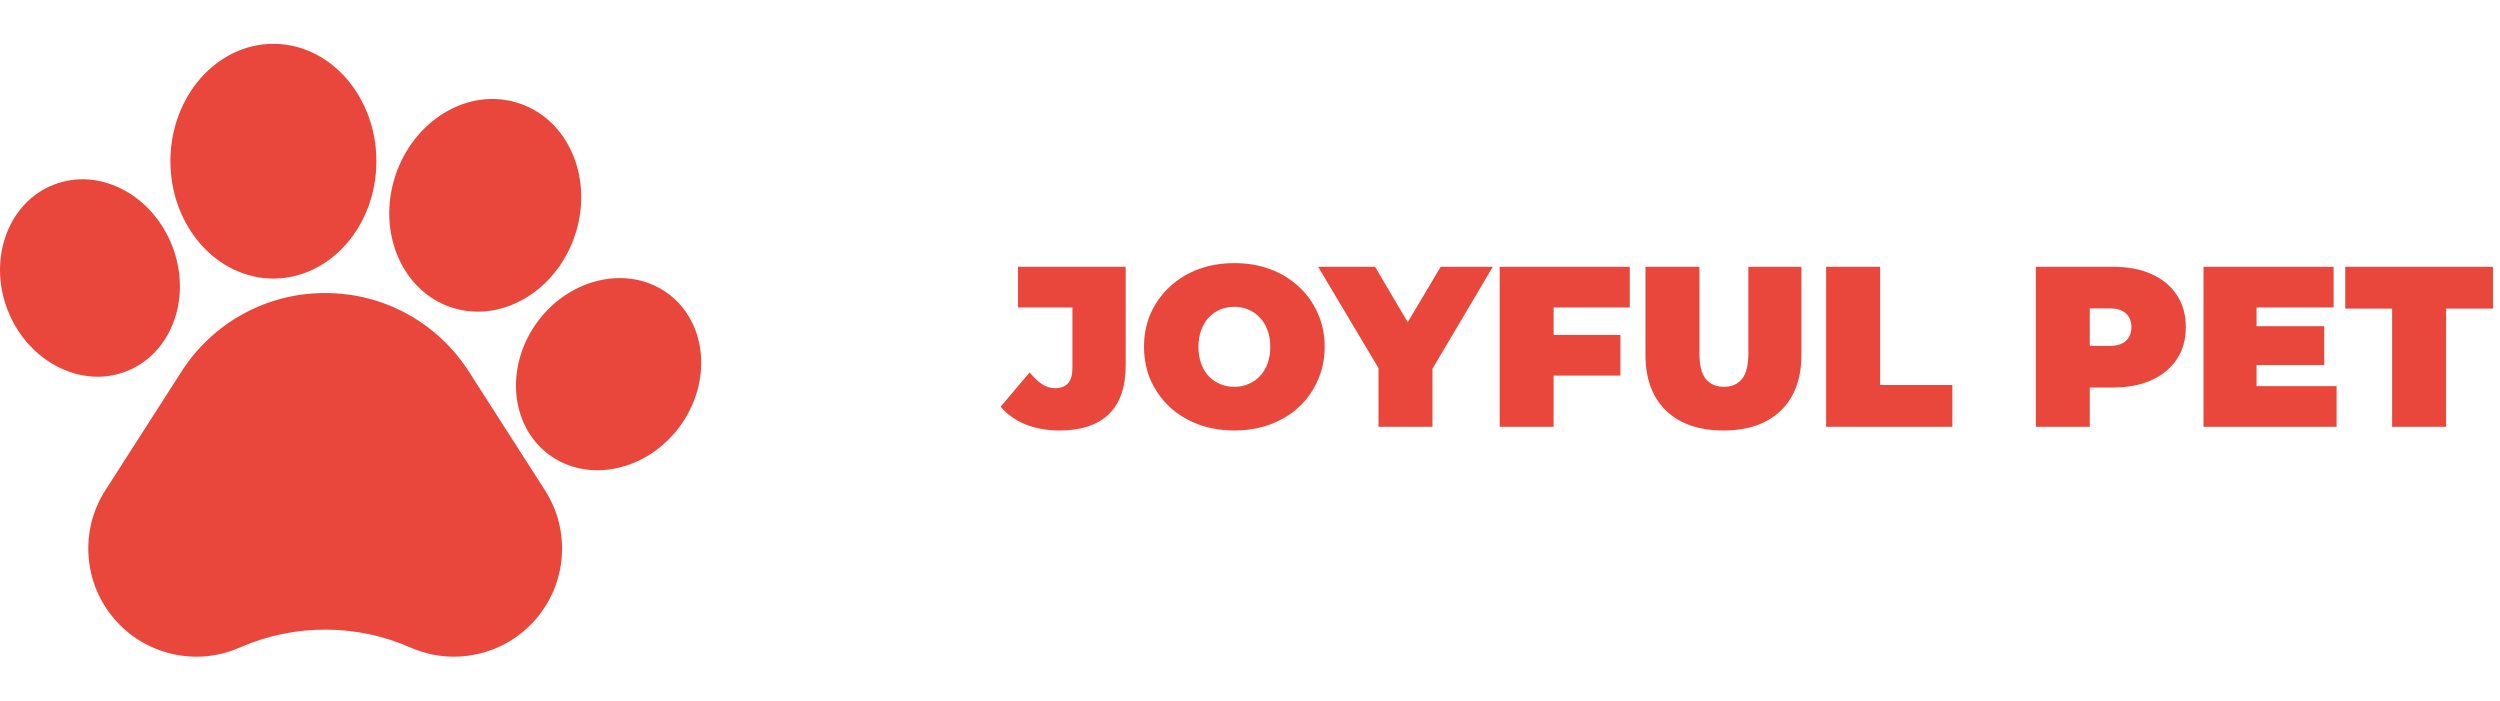 <svg width="164" height="46" viewBox="0 0 164 46" fill="none" xmlns="http://www.w3.org/2000/svg">
<path d="M69.51 28.24C68.69 28.24 67.95 28.11 67.29 27.85C66.63 27.58 66.08 27.19 65.64 26.68L67.545 24.43C67.825 24.77 68.1 25.03 68.37 25.21C68.64 25.38 68.92 25.465 69.21 25.465C69.97 25.465 70.35 25.03 70.35 24.16V20.17H66.78V17.5H73.845V23.95C73.845 25.39 73.475 26.465 72.735 27.175C71.995 27.885 70.92 28.24 69.51 28.24ZM80.973 28.24C80.123 28.24 79.333 28.105 78.603 27.835C77.883 27.565 77.258 27.185 76.728 26.695C76.198 26.195 75.783 25.61 75.483 24.94C75.193 24.27 75.048 23.54 75.048 22.75C75.048 21.95 75.193 21.22 75.483 20.56C75.783 19.89 76.198 19.31 76.728 18.82C77.258 18.32 77.883 17.935 78.603 17.665C79.333 17.395 80.123 17.26 80.973 17.26C81.833 17.26 82.623 17.395 83.343 17.665C84.063 17.935 84.688 18.32 85.218 18.82C85.748 19.31 86.158 19.89 86.448 20.56C86.748 21.22 86.898 21.95 86.898 22.75C86.898 23.54 86.748 24.27 86.448 24.94C86.158 25.61 85.748 26.195 85.218 26.695C84.688 27.185 84.063 27.565 83.343 27.835C82.623 28.105 81.833 28.24 80.973 28.24ZM80.973 25.375C81.303 25.375 81.608 25.315 81.888 25.195C82.178 25.075 82.428 24.905 82.638 24.685C82.858 24.455 83.028 24.18 83.148 23.86C83.268 23.53 83.328 23.16 83.328 22.75C83.328 22.34 83.268 21.975 83.148 21.655C83.028 21.325 82.858 21.05 82.638 20.83C82.428 20.6 82.178 20.425 81.888 20.305C81.608 20.185 81.303 20.125 80.973 20.125C80.643 20.125 80.333 20.185 80.043 20.305C79.763 20.425 79.513 20.6 79.293 20.83C79.083 21.05 78.918 21.325 78.798 21.655C78.678 21.975 78.618 22.34 78.618 22.75C78.618 23.16 78.678 23.53 78.798 23.86C78.918 24.18 79.083 24.455 79.293 24.685C79.513 24.905 79.763 25.075 80.043 25.195C80.333 25.315 80.643 25.375 80.973 25.375ZM90.429 28V23.395L91.239 25.51L86.469 17.5H90.204L93.429 22.975H91.254L94.509 17.5H97.929L93.189 25.51L93.969 23.395V28H90.429ZM101.678 21.97H106.298V24.64H101.678V21.97ZM101.918 28H98.378V17.5H106.913V20.17H101.918V28ZM113.057 28.24C111.447 28.24 110.192 27.805 109.292 26.935C108.392 26.065 107.942 24.845 107.942 23.275V17.5H111.482V23.17C111.482 23.97 111.627 24.54 111.917 24.88C112.207 25.21 112.597 25.375 113.087 25.375C113.587 25.375 113.977 25.21 114.257 24.88C114.547 24.54 114.692 23.97 114.692 23.17V17.5H118.172V23.275C118.172 24.845 117.722 26.065 116.822 26.935C115.922 27.805 114.667 28.24 113.057 28.24ZM119.794 28V17.5H123.334V25.255H128.074V28H119.794ZM133.549 28V17.5H138.604C139.584 17.5 140.429 17.66 141.139 17.98C141.859 18.3 142.414 18.76 142.804 19.36C143.194 19.95 143.389 20.65 143.389 21.46C143.389 22.27 143.194 22.97 142.804 23.56C142.414 24.15 141.859 24.61 141.139 24.94C140.429 25.26 139.584 25.42 138.604 25.42H135.514L137.089 23.905V28H133.549ZM137.089 24.295L135.514 22.69H138.379C138.869 22.69 139.229 22.58 139.459 22.36C139.699 22.14 139.819 21.84 139.819 21.46C139.819 21.08 139.699 20.78 139.459 20.56C139.229 20.34 138.869 20.23 138.379 20.23H135.514L137.089 18.625V24.295ZM147.79 21.4H152.47V23.95H147.79V21.4ZM148.03 25.33H153.28V28H144.55V17.5H153.085V20.17H148.03V25.33ZM156.923 28V20.245H153.848V17.5H163.538V20.245H160.463V28H156.923Z" fill="#E9473C"/>
<g clip-path="url(#clip0_23_374)">
<path d="M30.761 24.379C28.691 21.15 25.166 19.222 21.331 19.222C17.496 19.222 13.97 21.15 11.901 24.379L6.913 32.16C6.085 33.451 5.704 34.943 5.809 36.472C5.913 38.002 6.496 39.427 7.492 40.594C8.489 41.759 9.807 42.556 11.302 42.898C12.797 43.24 14.33 43.094 15.735 42.476L15.829 42.435C19.363 40.912 23.401 40.926 26.926 42.476C27.836 42.876 28.799 43.078 29.771 43.078C30.3 43.078 30.831 43.018 31.358 42.898C32.854 42.557 34.171 41.76 35.169 40.594C36.165 39.429 36.748 38.004 36.853 36.473C36.958 34.943 36.577 33.451 35.749 32.16L30.761 24.379Z" fill="#E9473C"/>
<path d="M8.256 24.369C9.74 23.799 10.867 22.603 11.43 21.002C11.966 19.478 11.922 17.758 11.306 16.157C10.69 14.558 9.569 13.253 8.15 12.481C6.659 11.671 5.021 11.539 3.54 12.11C0.559 13.255 -0.808 16.938 0.491 20.321C1.529 23.014 3.951 24.713 6.399 24.713C7.024 24.713 7.65 24.602 8.256 24.369Z" fill="#E9473C"/>
<path d="M17.934 18.273C21.66 18.273 24.691 14.82 24.691 10.575C24.691 6.329 21.66 2.875 17.934 2.875C14.209 2.875 11.178 6.329 11.178 10.575C11.178 14.82 14.209 18.273 17.934 18.273Z" fill="#E9473C"/>
<path d="M29.603 20.164H29.604C30.177 20.355 30.761 20.445 31.344 20.445C34.061 20.445 36.709 18.468 37.719 15.429C38.301 13.679 38.263 11.829 37.611 10.22C36.93 8.536 35.667 7.313 34.054 6.777C32.442 6.241 30.698 6.465 29.143 7.406C27.659 8.305 26.521 9.764 25.94 11.513C24.713 15.204 26.357 19.085 29.603 20.164Z" fill="#E9473C"/>
<path d="M43.832 19.266L43.831 19.265C41.262 17.367 37.419 18.189 35.265 21.1C33.113 24.011 33.449 27.925 36.015 29.825C36.95 30.518 38.056 30.849 39.187 30.849C41.159 30.849 43.211 29.843 44.582 27.992C46.734 25.08 46.398 21.166 43.832 19.266Z" fill="#E9473C"/>
</g>
<defs>
<clipPath id="clip0_23_374">
<rect width="46" height="46" fill="white"/>
</clipPath>
</defs>
</svg>

